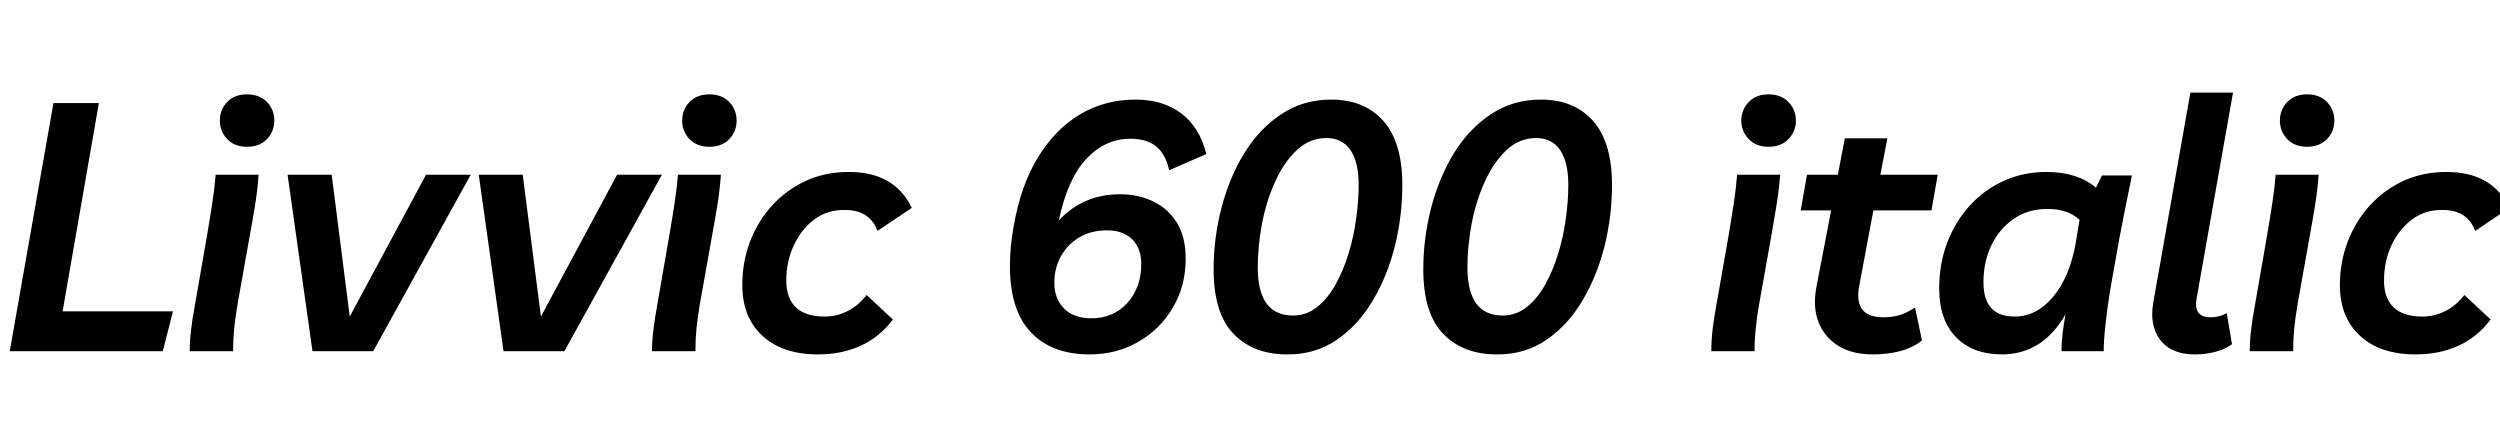 <svg xmlns="http://www.w3.org/2000/svg" xmlns:xlink="http://www.w3.org/1999/xlink" width="171.696" height="30.12"><path fill="black" d="M11.18 24.12L0.67 24.12L3.67 7.08L6.79 7.08L4.30 21.38L11.88 21.38L11.18 24.12ZM16.01 24.12L13.03 24.12Q13.03 23.38 13.13 22.60Q13.22 21.82 13.37 21.05L13.37 21.05L14.23 16.10Q14.45 14.83 14.59 13.87Q14.74 12.91 14.81 12L14.81 12L17.76 12Q17.69 13.03 17.51 14.14Q17.33 15.24 17.16 16.15L17.16 16.15L16.32 20.86Q16.18 21.67 16.09 22.49Q16.01 23.30 16.01 24.12L16.01 24.12ZM16.97 10.08L16.97 10.08Q16.10 10.08 15.60 9.55Q15.10 9.02 15.10 8.28L15.10 8.28Q15.10 7.54 15.60 7.01Q16.10 6.48 16.97 6.48L16.97 6.48Q17.83 6.48 18.34 7.01Q18.84 7.54 18.84 8.28L18.84 8.28Q18.84 9.02 18.34 9.55Q17.83 10.08 16.97 10.08ZM24.02 21.74L29.26 12L32.33 12L25.63 24.12L21.46 24.12L19.75 12L22.78 12L24.02 21.74ZM37.15 21.74L42.38 12L45.46 12L38.76 24.12L34.58 24.12L32.88 12L35.90 12L37.15 21.74ZM47.76 24.12L44.78 24.12Q44.78 23.38 44.88 22.60Q44.98 21.82 45.12 21.05L45.12 21.05L45.98 16.10Q46.20 14.83 46.34 13.87Q46.49 12.91 46.56 12L46.56 12L49.51 12Q49.44 13.03 49.26 14.14Q49.08 15.24 48.91 16.15L48.91 16.15L48.07 20.86Q47.93 21.67 47.84 22.49Q47.76 23.30 47.76 24.12L47.76 24.12ZM48.72 10.08L48.72 10.08Q47.86 10.08 47.35 9.55Q46.85 9.02 46.85 8.28L46.85 8.28Q46.85 7.54 47.35 7.01Q47.86 6.48 48.72 6.48L48.72 6.48Q49.58 6.48 50.09 7.01Q50.59 7.54 50.59 8.28L50.59 8.28Q50.59 9.02 50.09 9.55Q49.58 10.08 48.72 10.08ZM56.18 24.34L56.18 24.34Q53.74 24.34 52.36 23.06Q50.98 21.79 50.98 19.58L50.98 19.58Q50.98 18.02 51.50 16.62Q52.03 15.22 53.00 14.14Q53.98 13.06 55.32 12.43Q56.66 11.81 58.30 11.81L58.30 11.81Q61.44 11.81 62.62 14.28L62.62 14.28L60.26 15.86Q59.74 14.42 58.03 14.42L58.03 14.42Q56.83 14.40 55.93 15.07Q55.03 15.74 54.52 16.85Q54 17.95 54 19.27L54 19.27Q54 20.47 54.66 21.11Q55.32 21.74 56.64 21.74L56.64 21.74Q57.46 21.74 58.20 21.37Q58.94 21 59.52 20.26L59.52 20.26L61.32 21.94Q60.43 23.14 59.12 23.74Q57.82 24.34 56.18 24.34ZM74.83 24.34L74.83 24.34Q72.22 24.34 70.79 22.81Q69.36 21.29 69.36 18.29L69.36 18.29Q69.36 17.66 69.42 16.97Q69.48 16.27 69.62 15.53L69.62 15.53Q70.10 12.74 71.29 10.80Q72.48 8.86 74.18 7.85Q75.89 6.84 77.98 6.84L77.98 6.84Q79.87 6.84 81.13 7.79Q82.39 8.74 82.85 10.58L82.85 10.58L80.30 11.69Q80.04 10.56 79.39 10.04Q78.74 9.53 77.62 9.53L77.62 9.53Q75.91 9.53 74.62 10.90Q73.32 12.26 72.72 15.14L72.72 15.14Q74.38 13.34 76.94 13.34L76.94 13.34Q78.19 13.34 79.21 13.84Q80.23 14.33 80.83 15.30Q81.43 16.27 81.43 17.76L81.43 17.76Q81.43 19.66 80.54 21.14Q79.66 22.63 78.17 23.48Q76.68 24.34 74.83 24.34ZM74.95 21.86L74.95 21.86Q76.46 21.86 77.42 20.81Q78.38 19.75 78.38 18.12L78.38 18.12Q78.38 17.06 77.76 16.44Q77.14 15.82 76.03 15.82L76.03 15.82Q74.93 15.82 74.11 16.31Q73.30 16.80 72.85 17.62Q72.41 18.43 72.41 19.42L72.41 19.42Q72.41 20.52 73.08 21.19Q73.75 21.86 74.95 21.86ZM88.46 24.34L88.46 24.34Q86.11 24.36 84.73 22.94Q83.35 21.53 83.35 18.50L83.35 18.50Q83.35 16.34 83.89 14.27Q84.43 12.19 85.46 10.51Q86.50 8.83 88.00 7.84Q89.50 6.84 91.42 6.84L91.42 6.84Q93.72 6.84 95.02 8.32Q96.31 9.79 96.31 12.70L96.31 12.70Q96.31 14.83 95.80 16.90Q95.28 18.96 94.28 20.64Q93.29 22.32 91.82 23.33Q90.36 24.34 88.46 24.34ZM88.80 21.67L88.80 21.67Q89.71 21.67 90.44 21.10Q91.18 20.52 91.72 19.55Q92.26 18.58 92.62 17.40Q92.98 16.22 93.14 15Q93.31 13.78 93.31 12.70L93.31 12.70Q93.31 11.14 92.75 10.31Q92.18 9.48 91.10 9.48L91.10 9.48Q89.93 9.48 89.04 10.33Q88.15 11.18 87.55 12.53Q86.95 13.87 86.66 15.42Q86.38 16.97 86.38 18.36L86.38 18.36Q86.38 21.67 88.80 21.67ZM102.86 24.34L102.86 24.34Q100.51 24.36 99.13 22.94Q97.75 21.53 97.75 18.50L97.75 18.50Q97.75 16.34 98.29 14.27Q98.83 12.19 99.86 10.51Q100.90 8.83 102.40 7.84Q103.90 6.84 105.82 6.84L105.82 6.84Q108.12 6.84 109.42 8.32Q110.71 9.79 110.71 12.70L110.71 12.70Q110.71 14.83 110.20 16.90Q109.68 18.96 108.68 20.64Q107.69 22.32 106.22 23.33Q104.76 24.34 102.86 24.34ZM103.20 21.67L103.20 21.67Q104.11 21.67 104.84 21.10Q105.58 20.52 106.12 19.55Q106.66 18.58 107.02 17.40Q107.38 16.22 107.54 15Q107.71 13.78 107.71 12.70L107.71 12.70Q107.71 11.14 107.15 10.31Q106.58 9.48 105.50 9.48L105.50 9.48Q104.33 9.48 103.44 10.33Q102.55 11.18 101.95 12.53Q101.35 13.87 101.06 15.42Q100.78 16.97 100.78 18.36L100.78 18.36Q100.78 21.67 103.20 21.67ZM120.50 24.12L117.53 24.12Q117.53 23.38 117.62 22.60Q117.72 21.82 117.86 21.05L117.86 21.05L118.73 16.10Q118.94 14.83 119.09 13.87Q119.23 12.91 119.30 12L119.30 12L122.26 12Q122.18 13.03 122.00 14.14Q121.82 15.24 121.66 16.15L121.66 16.15L120.82 20.86Q120.67 21.67 120.59 22.49Q120.50 23.30 120.50 24.12L120.50 24.12ZM121.46 10.08L121.46 10.08Q120.60 10.08 120.10 9.55Q119.59 9.02 119.59 8.28L119.59 8.28Q119.59 7.54 120.10 7.01Q120.60 6.48 121.46 6.48L121.46 6.48Q122.33 6.48 122.83 7.01Q123.34 7.54 123.34 8.28L123.34 8.28Q123.34 9.02 122.83 9.55Q122.33 10.08 121.46 10.08ZM128.64 24.34L128.64 24.34Q127.18 24.34 126.23 23.74Q125.28 23.14 124.88 22.09Q124.49 21.05 124.75 19.70L124.75 19.70L125.76 14.45L123.67 14.45L124.10 12L126.22 12L126.70 9.50L129.62 9.50L129.14 12L133.08 12L132.65 14.45L128.66 14.45L127.68 19.68Q127.49 20.66 127.88 21.23Q128.28 21.79 129.34 21.79L129.34 21.79Q129.94 21.79 130.44 21.65Q130.94 21.50 131.52 21.12L131.52 21.12L132 23.38Q131.38 23.88 130.51 24.11Q129.65 24.34 128.64 24.34ZM137.50 24.34L137.50 24.34Q135.48 24.34 134.33 23.15Q133.18 21.96 133.18 19.82L133.18 19.82Q133.18 18.12 133.73 16.67Q134.28 15.22 135.28 14.12Q136.27 13.03 137.62 12.42Q138.96 11.81 140.54 11.81L140.54 11.81Q142.68 11.81 143.95 12.89L143.95 12.89L144.36 12.05L146.42 12.05Q146.23 12.98 146.00 14.09Q145.78 15.19 145.56 16.34L145.56 16.34L144.91 19.99Q144.72 21.19 144.60 22.30Q144.48 23.40 144.48 24.12L144.48 24.12L141.58 24.12Q141.58 23.52 141.66 22.86Q141.74 22.20 141.86 21.58L141.86 21.58Q141.05 22.99 139.96 23.66Q138.86 24.34 137.50 24.34ZM138.36 21.74L138.36 21.74Q139.87 21.74 141 20.39Q142.13 19.03 142.54 16.78L142.54 16.78L142.82 15.10Q142.03 14.35 140.62 14.35L140.62 14.35Q139.27 14.35 138.29 15.04Q137.30 15.72 136.76 16.86Q136.22 18 136.22 19.39L136.22 19.39Q136.22 21.74 138.36 21.74ZM150.74 24.34L150.74 24.34Q149.11 24.34 148.36 23.34Q147.60 22.34 147.89 20.74L147.89 20.74L150.43 6.36L153.36 6.36L150.86 20.50Q150.62 21.79 151.82 21.79L151.82 21.79Q152.45 21.79 152.93 21.50L152.93 21.50L153.29 23.64Q152.83 23.98 152.16 24.16Q151.49 24.34 150.74 24.34ZM157.49 24.12L154.51 24.12Q154.51 23.38 154.61 22.60Q154.70 21.82 154.85 21.05L154.85 21.05L155.71 16.10Q155.93 14.83 156.07 13.87Q156.22 12.91 156.29 12L156.29 12L159.24 12Q159.17 13.03 158.99 14.14Q158.81 15.24 158.64 16.15L158.64 16.15L157.80 20.86Q157.66 21.67 157.57 22.49Q157.49 23.30 157.49 24.12L157.49 24.12ZM158.45 10.08L158.45 10.08Q157.58 10.08 157.08 9.55Q156.58 9.02 156.58 8.28L156.58 8.28Q156.58 7.54 157.08 7.01Q157.58 6.48 158.45 6.48L158.45 6.48Q159.31 6.48 159.82 7.01Q160.32 7.54 160.32 8.28L160.32 8.28Q160.32 9.02 159.82 9.55Q159.31 10.08 158.45 10.08ZM165.91 24.34L165.91 24.34Q163.46 24.34 162.08 23.06Q160.70 21.79 160.70 19.58L160.70 19.58Q160.70 18.02 161.23 16.62Q161.76 15.22 162.73 14.14Q163.70 13.06 165.05 12.43Q166.39 11.81 168.02 11.81L168.02 11.81Q171.17 11.81 172.34 14.28L172.34 14.28L169.99 15.86Q169.46 14.42 167.76 14.42L167.76 14.42Q166.56 14.40 165.66 15.07Q164.76 15.74 164.24 16.85Q163.73 17.95 163.73 19.27L163.73 19.27Q163.73 20.47 164.39 21.11Q165.05 21.74 166.37 21.74L166.37 21.74Q167.18 21.74 167.93 21.37Q168.67 21 169.25 20.26L169.25 20.26L171.05 21.94Q170.16 23.14 168.85 23.74Q167.54 24.34 165.91 24.34Z"/></svg>
